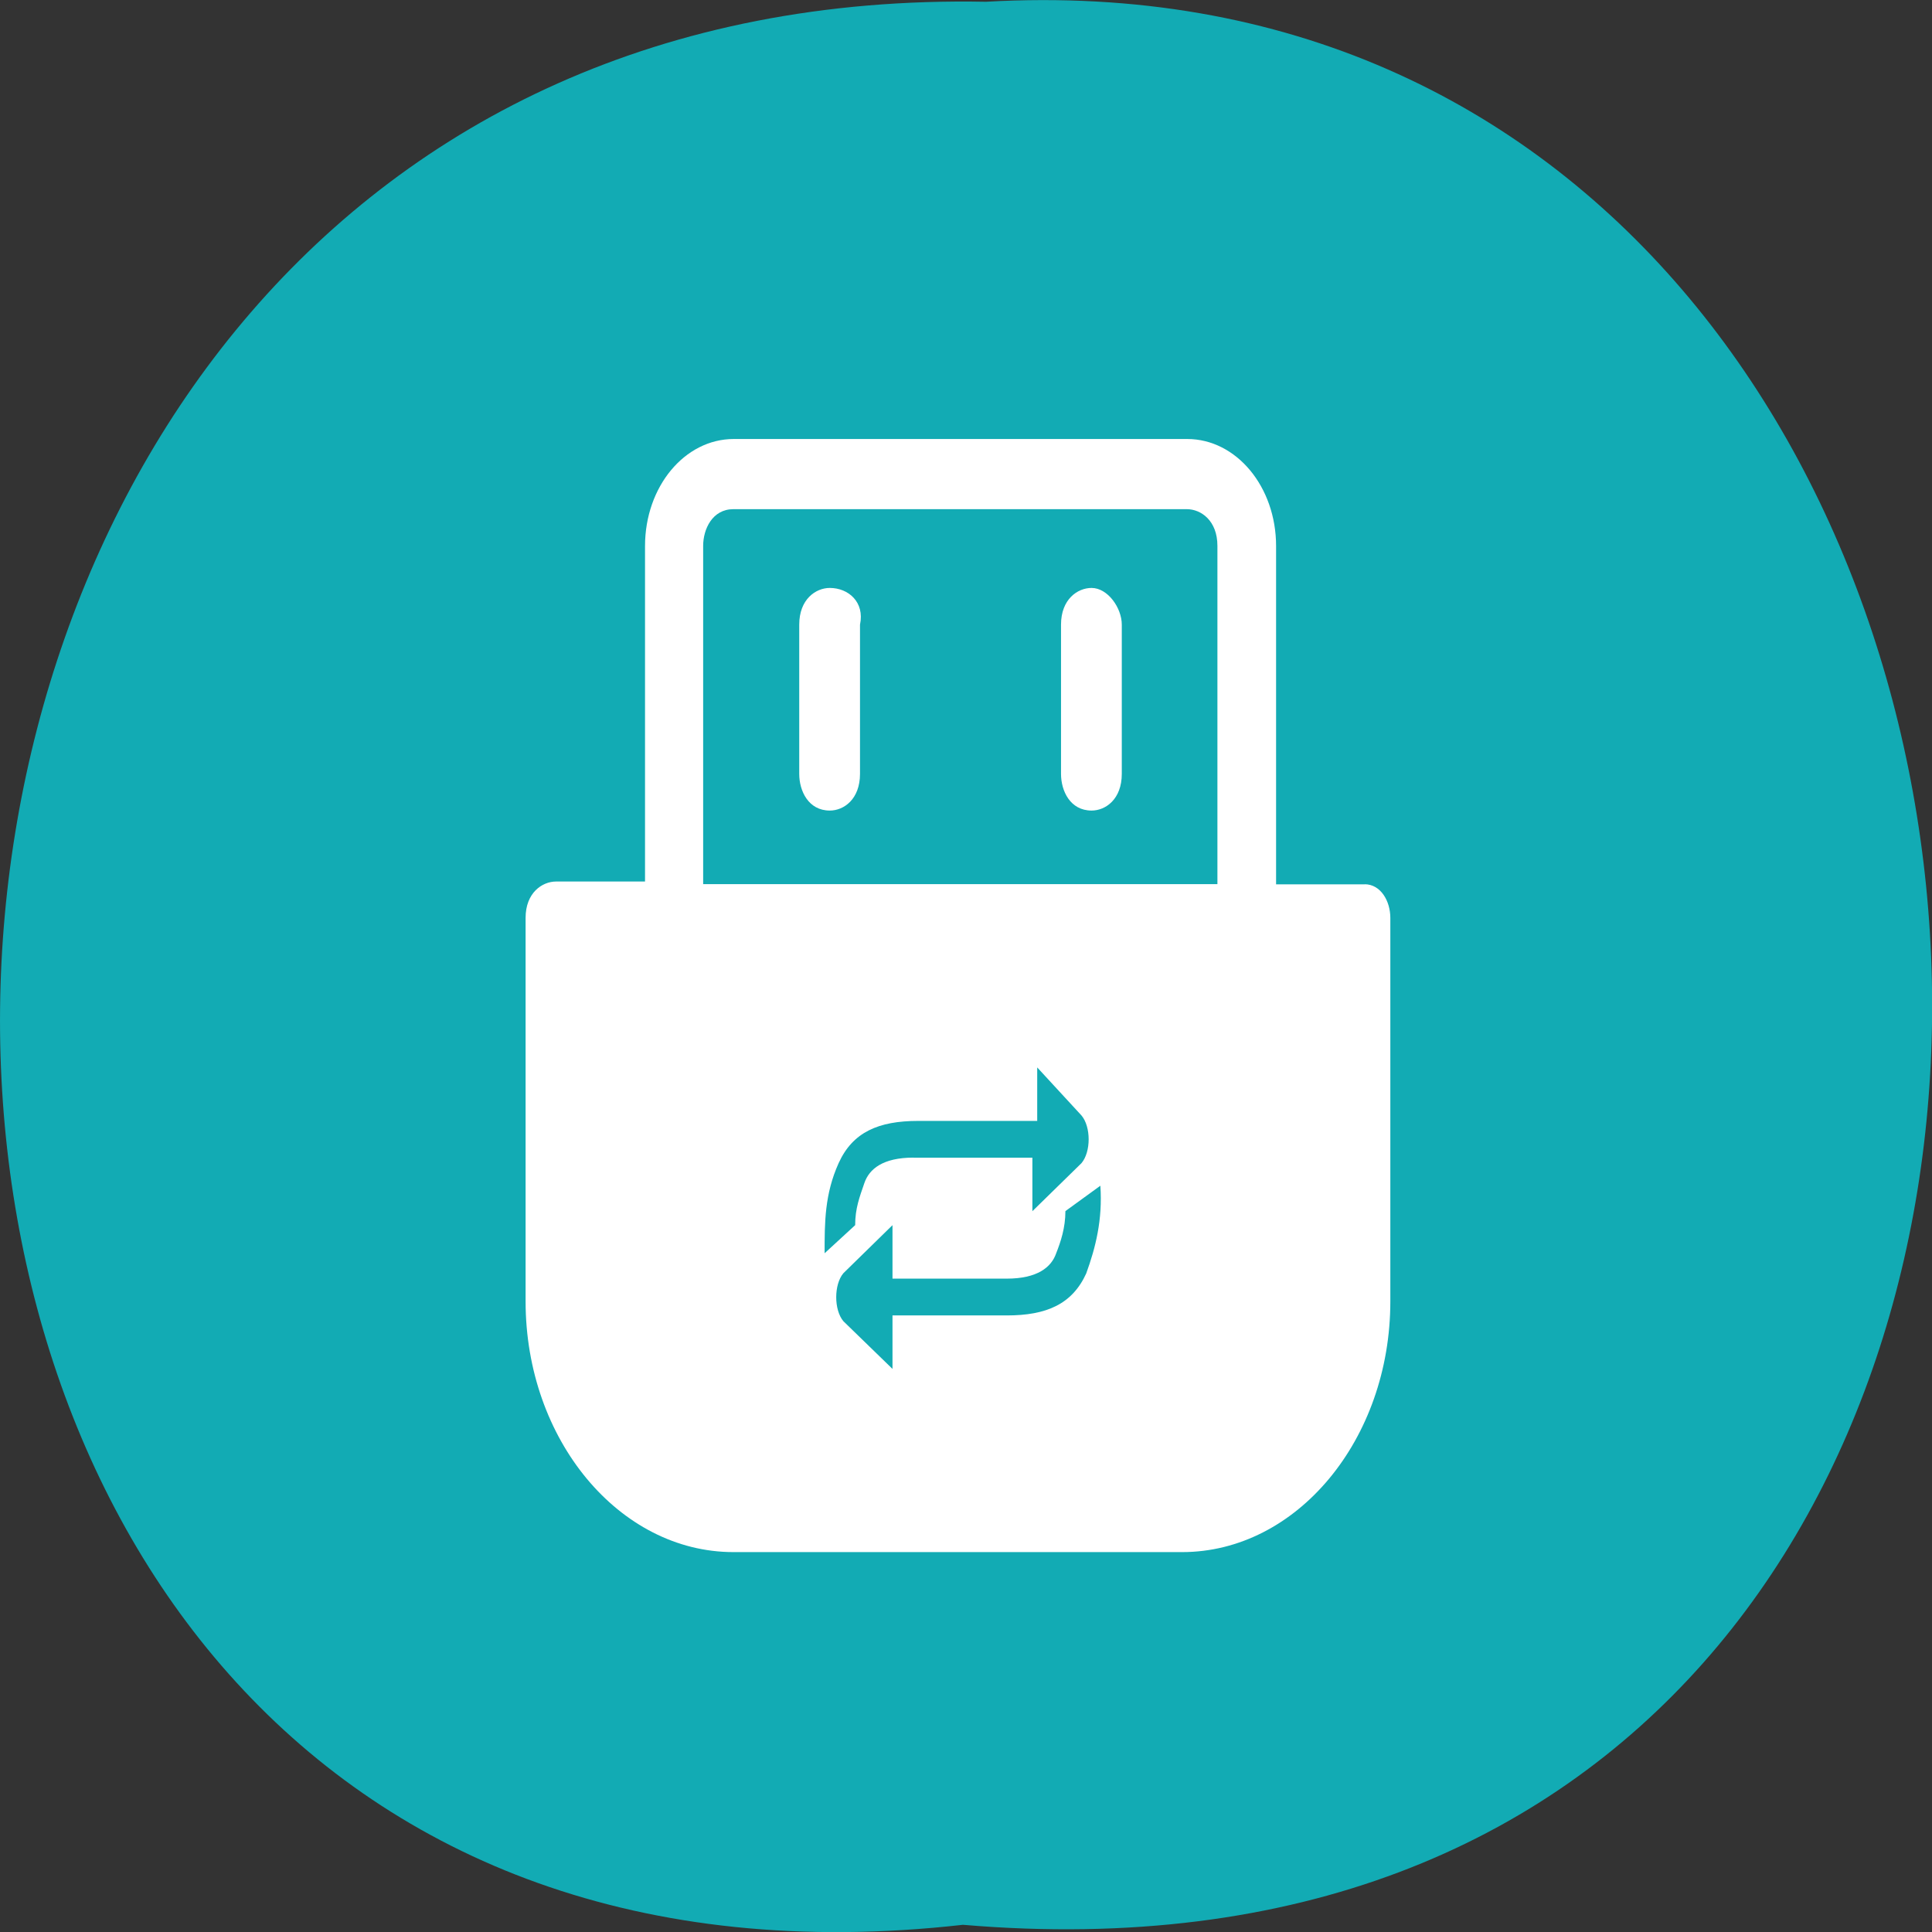 <svg xmlns="http://www.w3.org/2000/svg" viewBox="0 0 22 22"><rect x="0" y="0" width="22" height="22" fill="#333333" stroke="none"/><path d="m 10.965 21.918 c -14.766 1.664 -14.559 -22.18 0.262 -21.898 c 13.781 -0.785 15.03 23.2 -0.262 21.898" fill="#12abb4"/><g fill="#fff"><path d="m 9.449 6.695 c -0.16 0 -0.348 0.129 -0.348 0.418 v 1.699 c 0 0.195 0.105 0.418 0.348 0.418 c 0.16 0 0.344 -0.129 0.344 -0.418 v -1.699 c 0.055 -0.258 -0.133 -0.418 -0.344 -0.418"/><path d="m 15.543 10.07 h -1.012 v -3.852 c 0 -0.676 -0.453 -1.219 -1.012 -1.219 h -5.164 c -0.559 0 -1.01 0.543 -1.01 1.219 v 3.82 h -1.012 c -0.16 0 -0.348 0.129 -0.348 0.414 v 4.367 c 0 1.574 1.066 2.855 2.367 2.855 h 5.109 c 1.305 0 2.371 -1.281 2.371 -2.855 v -4.367 c 0 -0.191 -0.109 -0.383 -0.293 -0.383 m -5.137 3.113 c -0.348 0 -0.504 0.129 -0.559 0.289 c -0.055 0.16 -0.105 0.289 -0.105 0.48 l -0.348 0.32 c 0 -0.352 0 -0.672 0.16 -1.027 c 0.16 -0.352 0.453 -0.48 0.906 -0.48 h 1.355 v -0.609 l 0.504 0.547 c 0.109 0.129 0.109 0.414 0 0.543 l -0.559 0.547 v -0.609 c 0 0 -1.355 0 -1.355 0 m 1.969 1.316 c -0.16 0.352 -0.453 0.48 -0.906 0.48 h -1.301 v 0.609 l -0.559 -0.543 c -0.109 -0.129 -0.109 -0.418 0 -0.547 l 0.559 -0.547 v 0.609 h 1.301 c 0.348 0 0.508 -0.129 0.563 -0.289 c 0.051 -0.129 0.105 -0.289 0.105 -0.48 l 0.398 -0.289 c 0.027 0.387 -0.055 0.707 -0.16 0.996 m 1.492 -4.43 h -5.855 v -3.852 c 0 -0.191 0.105 -0.418 0.344 -0.418 h 5.164 c 0.16 0 0.348 0.129 0.348 0.418 c 0 0 0 3.852 0 3.852"/><path d="m 12.43 6.695 c -0.16 0 -0.348 0.129 -0.348 0.418 v 1.699 c 0 0.195 0.105 0.418 0.348 0.418 c 0.16 0 0.344 -0.129 0.344 -0.418 v -1.699 c 0 -0.191 -0.16 -0.418 -0.344 -0.418"/></g></svg>
